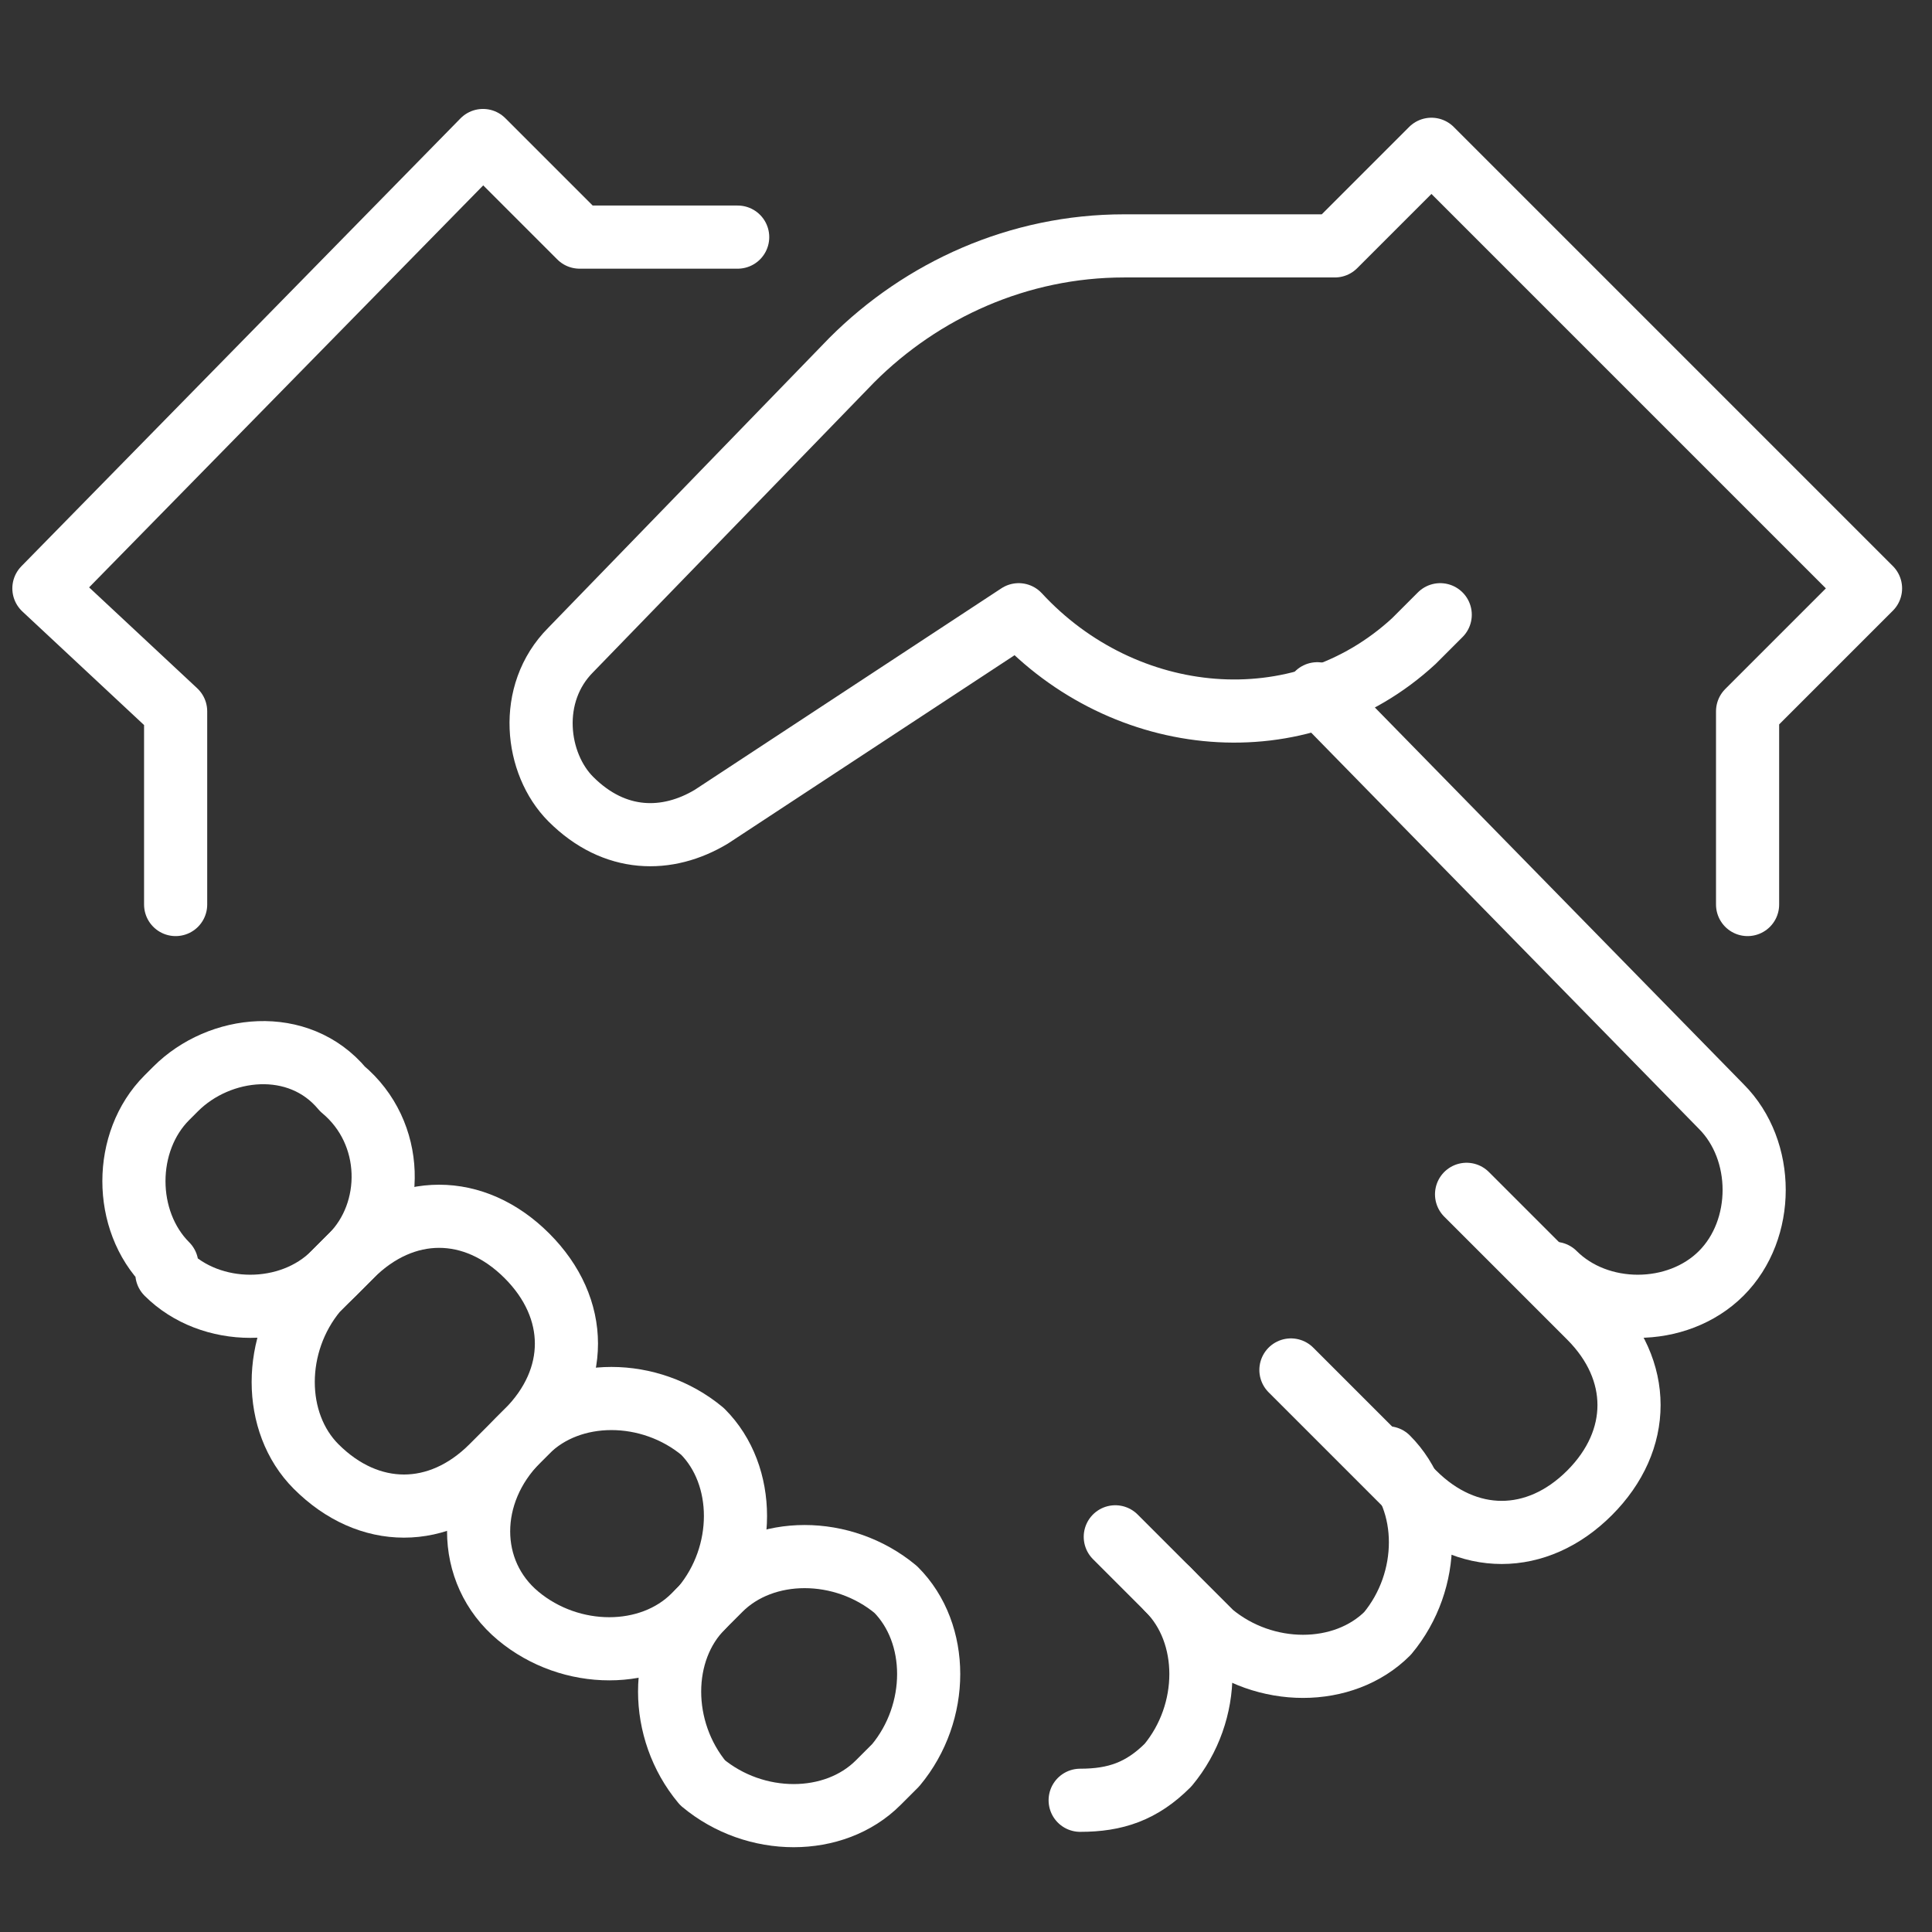 <?xml version="1.0" encoding="utf-8"?>
<!-- Generator: Adobe Illustrator 20.1.0, SVG Export Plug-In . SVG Version: 6.00 Build 0)  -->
<svg version="1.1" id="Layer_1" xmlns="http://www.w3.org/2000/svg" xmlns:xlink="http://www.w3.org/1999/xlink" x="0px" y="0px"
	 viewBox="0 0 22 22" style="enable-background:new 0 0 22 22;" xml:space="preserve">
<rect x="0" y="0" width="22" height="22" fill="#333333" stroke="none"/>
<style type="text/css">
	.st0{fill:none;stroke:#FFFFFF;stroke-width:0.719;stroke-linecap:round;stroke-linejoin:round;stroke-miterlimit:10;}
</style>
<title>handshake</title>
<g>
	<path class="st0" d="M16.7,13.6l1.4,1.4c0.6,0.6,0.6,1.4,0,2l0,0c-0.6,0.6-1.4,0.6-2,0l-1.4-1.4"/>
	<path class="st0" d="M12.7,17.5l0.6,0.6c0.5,0.5,0.5,1.4,0,2l0,0c-0.3,0.3-0.6,0.4-1,0.4"/>
	<polyline class="st0" points="2,10.3 2,8.1 0.5,6.7 5.5,1.6 6.6,2.7 8.4,2.7 	"/>
	<path class="st0" d="M3.6,14.7L4,14.3c0.6-0.6,1.4-0.6,2,0l0,0c0.6,0.6,0.6,1.4,0,2l-0.4,0.4c-0.6,0.6-1.4,0.6-2,0h0
		C3.1,16.2,3.1,15.3,3.6,14.7z"/>
	<path class="st0" d="M8,18.3l0.2-0.2c0.5-0.5,1.4-0.5,2,0h0c0.5,0.5,0.5,1.4,0,2L10,20.3c-0.5,0.5-1.4,0.5-2,0h0
		C7.5,19.7,7.5,18.8,8,18.3z"/>
	<path class="st0" d="M4,14.3l-0.2,0.2c-0.5,0.5-1.4,0.5-1.9,0c0,0,0,0,0-0.1l0,0c-0.5-0.5-0.5-1.4,0-1.9L2,12.4
		c0.5-0.5,1.4-0.6,1.9,0l0,0C4.5,12.9,4.5,13.8,4,14.3C4,14.3,4,14.3,4,14.3z"/>
	<path class="st0" d="M5.9,16.4L6,16.3c0.5-0.5,1.4-0.5,2,0h0c0.5,0.5,0.5,1.4,0,2l-0.1,0.1c-0.5,0.5-1.4,0.5-2,0l0,0
		C5.3,17.9,5.3,17,5.9,16.4z"/>
	<path class="st0" d="M15.8,16.6c0.5,0.5,0.5,1.4,0,2c0,0,0,0,0,0l0,0c-0.5,0.5-1.4,0.5-2,0l-0.5-0.5"/>
	<path class="st0" d="M17.7,14.5c0.5,0.5,1.4,0.5,1.9,0c0,0,0,0,0,0l0,0c0.5-0.5,0.5-1.4,0-1.9l-4.6-4.7"/>
	<path class="st0" d="M19.9,10.3V8.1l1.4-1.4l-5-5l-1.1,1.1h-2.4c-1.2,0-2.3,0.5-3.1,1.3L6.5,7.4C6,7.9,6.1,8.7,6.5,9.1
		C7,9.6,7.6,9.6,8.1,9.3L11.6,7c1.2,1.3,3.2,1.5,4.5,0.3c0.1-0.1,0.2-0.2,0.3-0.3"/>
</g>
</svg>
